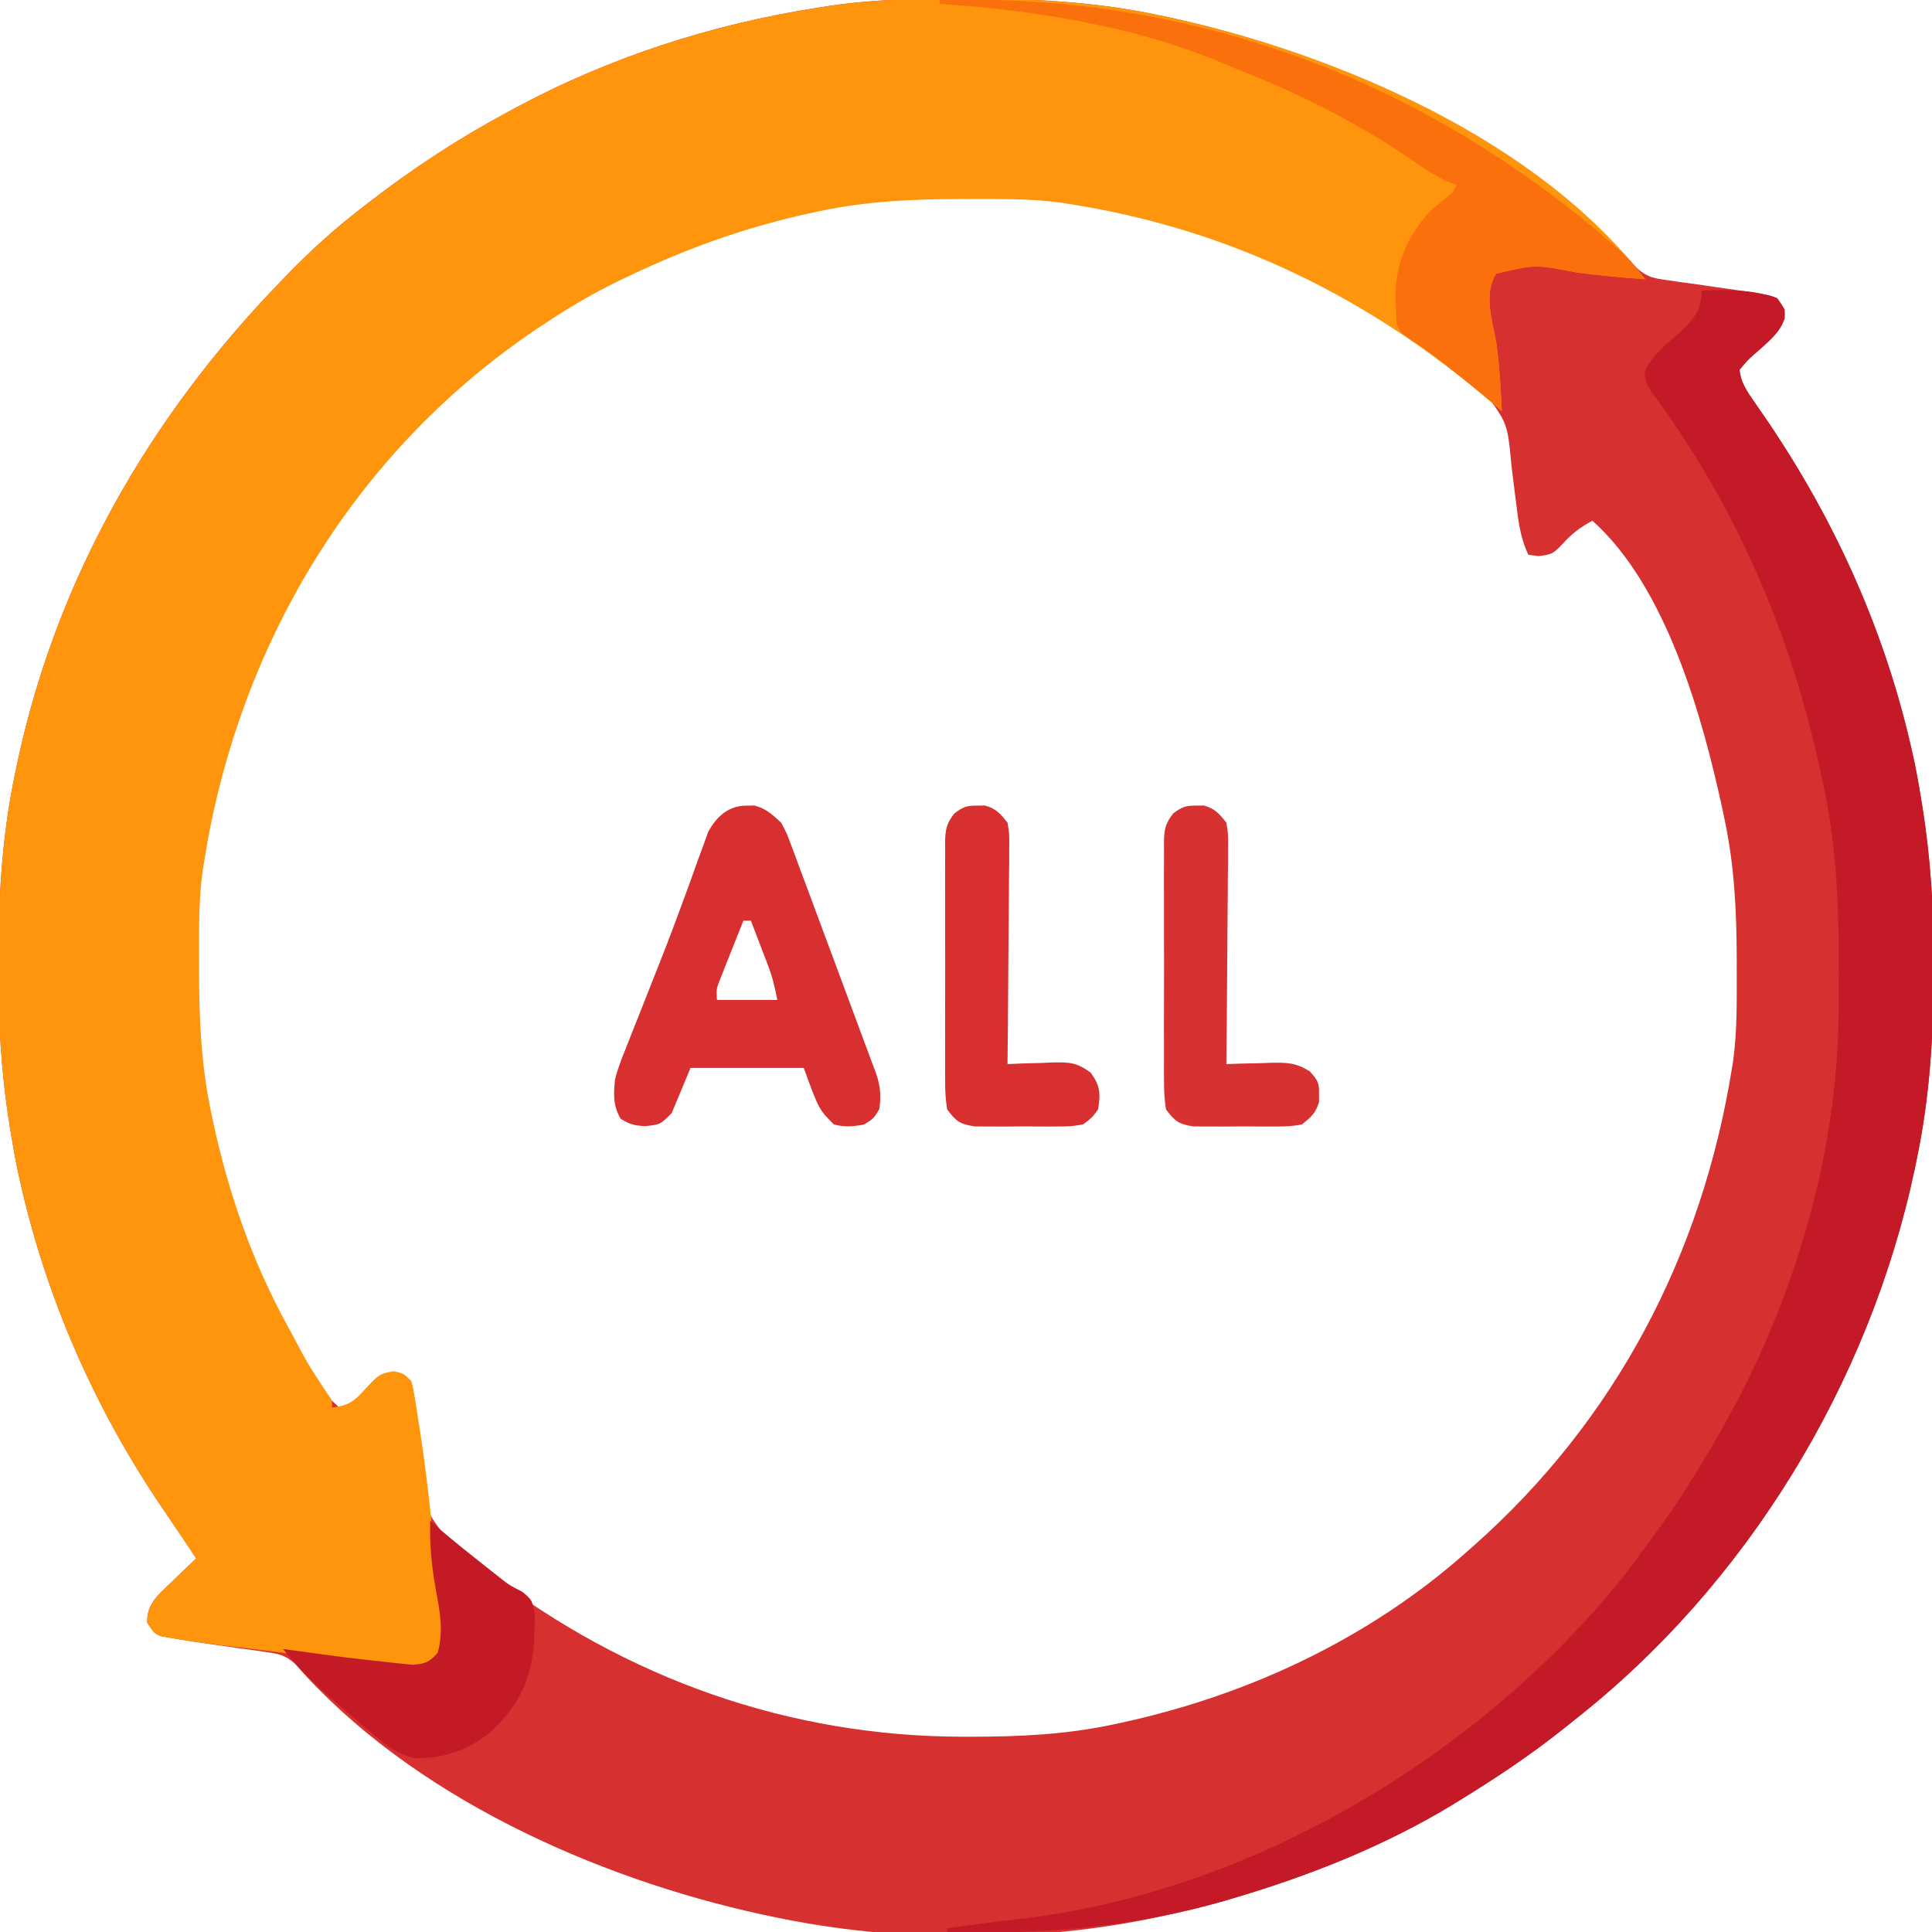 <?xml version="1.0" encoding="UTF-8"?>
<svg version="1.1" xmlns="http://www.w3.org/2000/svg" width="512" height="512">
<path d="M0 0 C1.012 0.001 2.024 0.001 3.067 0.002 C19.595 0.042 35.529 0.946 51.75 4.375 C52.792 4.595 53.834 4.814 54.907 5.041 C99.167 14.694 148.135 36.606 178.543 71.428 C181.189 73.762 182.791 74.088 186.258 74.57 C187.328 74.729 188.398 74.887 189.5 75.051 C190.614 75.199 191.727 75.347 192.875 75.5 C206.62 77.466 206.62 77.466 211.43 78.305 C212.218 78.439 213.007 78.572 213.82 78.71 C215.75 79.375 215.75 79.375 217.75 82.375 C217.712 86.124 216.78 87.342 214.211 90.129 C212.668 91.562 211.099 92.961 209.523 94.357 C207.824 95.89 207.824 95.89 205.75 98.375 C206.073 101.728 207.666 104.006 209.559 106.727 C210.424 107.989 210.424 107.989 211.308 109.278 C211.928 110.176 212.548 111.074 213.188 112 C231.415 138.93 244.587 168.34 251.625 200.188 C251.804 200.996 251.983 201.804 252.167 202.636 C252.761 205.541 253.267 208.449 253.75 211.375 C253.936 212.5 253.936 212.5 254.125 213.648 C256.407 227.811 257.28 241.664 257.188 256 C257.185 256.996 257.182 257.991 257.179 259.017 C257.112 275.448 256.114 291.251 252.75 307.375 C252.568 308.266 252.386 309.157 252.199 310.075 C240.208 366.891 207.599 420.485 161.75 456.375 C160.765 457.165 159.78 457.955 158.766 458.77 C150.167 465.604 141.102 471.625 131.75 477.375 C130.786 477.969 130.786 477.969 129.802 478.574 C111.755 489.536 91.953 497.389 71.75 503.375 C70.956 503.611 70.163 503.846 69.345 504.089 C63.529 505.77 57.678 507.151 51.75 508.375 C50.806 508.573 49.861 508.77 48.888 508.974 C17.029 515.307 -18.501 515.087 -50.25 508.375 C-51.292 508.155 -52.334 507.936 -53.407 507.709 C-97.667 498.056 -146.635 476.144 -177.043 441.322 C-179.689 438.988 -181.291 438.662 -184.758 438.18 C-185.828 438.021 -186.898 437.863 -188 437.699 C-189.671 437.477 -189.671 437.477 -191.375 437.25 C-205.12 435.284 -205.12 435.284 -209.93 434.445 C-210.718 434.311 -211.507 434.178 -212.32 434.04 C-214.25 433.375 -214.25 433.375 -216.25 430.375 C-216.256 426.692 -214.969 424.834 -212.527 422.262 C-211.424 421.185 -210.31 420.119 -209.188 419.062 C-208.62 418.513 -208.052 417.963 -207.467 417.396 C-206.07 416.047 -204.661 414.71 -203.25 413.375 C-203.567 412.899 -203.884 412.424 -204.211 411.934 C-205.239 410.392 -206.265 408.849 -207.289 407.305 C-208.687 405.216 -210.097 403.14 -211.523 401.07 C-229.915 374.214 -243.089 344.399 -250.125 312.562 C-250.304 311.754 -250.483 310.946 -250.667 310.114 C-251.261 307.209 -251.767 304.301 -252.25 301.375 C-252.374 300.625 -252.498 299.875 -252.625 299.102 C-254.907 284.939 -255.781 271.085 -255.688 256.75 C-255.684 255.753 -255.681 254.756 -255.678 253.729 C-255.605 237.324 -254.64 221.474 -251.25 205.375 C-251.036 204.344 -250.821 203.312 -250.601 202.25 C-240.162 153.629 -215.594 110.924 -181.25 75.375 C-180.749 74.852 -180.249 74.33 -179.733 73.792 C-173.31 67.106 -166.598 61.022 -159.25 55.375 C-158.58 54.855 -157.909 54.336 -157.219 53.8 C-145.756 44.964 -133.99 37.24 -121.25 30.375 C-120.595 30.017 -119.941 29.66 -119.266 29.292 C-94.046 15.634 -66.548 6.741 -38.25 2.375 C-37.123 2.197 -35.996 2.019 -34.835 1.835 C-23.227 0.18 -11.713 -0.024 0 0 Z M-38.25 55.375 C-39.5 55.64 -39.5 55.64 -40.775 55.911 C-57.417 59.553 -72.746 65.008 -88.125 72.312 C-89.676 73.047 -89.676 73.047 -91.259 73.797 C-98.254 77.196 -104.785 81.057 -111.25 85.375 C-111.887 85.798 -112.525 86.221 -113.181 86.657 C-159.617 117.981 -190.128 166.201 -200.792 220.915 C-201.314 223.73 -201.797 226.548 -202.25 229.375 C-202.362 230.072 -202.474 230.769 -202.589 231.488 C-203.665 239.469 -203.494 247.586 -203.5 255.625 C-203.501 256.428 -203.501 257.23 -203.502 258.057 C-203.485 270.715 -202.905 282.959 -200.25 295.375 C-200.078 296.192 -199.907 297.01 -199.73 297.852 C-195.67 316.63 -189.461 334.509 -180.25 351.375 C-179.865 352.082 -179.48 352.79 -179.083 353.519 C-173.416 365.954 -173.416 365.954 -164.25 374.375 C-162.178 373.014 -162.178 373.014 -160.188 371.062 C-159.495 370.427 -158.803 369.791 -158.09 369.137 C-156.796 367.897 -155.517 366.642 -154.25 365.375 C-151.125 365.25 -151.125 365.25 -148.25 365.375 C-146.372 369.461 -145.713 373.412 -145.207 377.836 C-145.019 379.292 -144.829 380.748 -144.639 382.203 C-144.346 384.475 -144.063 386.746 -143.804 389.022 C-142.751 400.326 -142.751 400.326 -136.112 409.07 C-135.498 409.501 -134.883 409.931 -134.25 410.375 C-133.174 411.284 -132.101 412.197 -131.031 413.113 C-129.943 413.978 -128.849 414.836 -127.75 415.688 C-127.151 416.153 -126.552 416.619 -125.935 417.099 C-89.371 445.175 -46.195 460.59 0 460.625 C0.803 460.626 1.605 460.626 2.432 460.627 C15.088 460.61 27.337 460.038 39.75 457.375 C40.583 457.198 41.417 457.021 42.275 456.839 C75.91 449.479 107.956 434.418 133.75 411.375 C134.249 410.935 134.747 410.495 135.261 410.042 C172.871 376.756 195.819 332.92 203.75 283.375 C203.918 282.329 203.918 282.329 204.089 281.262 C205.165 273.281 204.994 265.164 205 257.125 C205.001 256.322 205.001 255.52 205.002 254.693 C204.985 242.035 204.405 229.791 201.75 217.375 C201.578 216.558 201.407 215.74 201.23 214.898 C195.902 190.258 186.315 155.792 166.75 138.375 C163.529 140.08 161.221 141.874 158.812 144.562 C156.425 147.074 156.034 147.343 152.375 147.75 C151.509 147.626 150.643 147.502 149.75 147.375 C147.872 143.289 147.213 139.338 146.707 134.914 C146.519 133.458 146.329 132.002 146.139 130.547 C145.846 128.275 145.563 126.004 145.304 123.728 C144.251 112.424 144.251 112.424 137.612 103.68 C136.998 103.249 136.383 102.819 135.75 102.375 C134.674 101.466 133.601 100.553 132.531 99.637 C131.443 98.772 130.349 97.914 129.25 97.062 C128.65 96.596 128.049 96.129 127.431 95.649 C97.892 72.982 64.526 59.075 27.75 53.375 C27.088 53.27 26.426 53.166 25.745 53.058 C17.722 51.979 9.58 52.131 1.5 52.125 C0.697 52.124 -0.105 52.124 -0.932 52.123 C-13.588 52.14 -25.837 52.712 -38.25 55.375 Z " fill="#D73030" transform="translate(255.25,-0.375)"/>
<path d="M0 0 C1.012 0.001 2.024 0.001 3.067 0.002 C19.595 0.042 35.529 0.946 51.75 4.375 C52.792 4.595 53.834 4.814 54.907 5.041 C99.135 14.688 152.339 37.356 180.75 74.375 C174.689 73.939 168.661 73.389 162.638 72.588 C151.572 70.439 151.572 70.439 141.188 72.938 C137.915 78.486 140.166 84.96 141.238 90.953 C142.152 97.061 142.43 103.211 142.75 109.375 C141.884 108.612 141.018 107.849 140.125 107.062 C107.324 79.07 70.551 61.009 27.75 54.375 C27.088 54.27 26.426 54.166 25.745 54.058 C17.722 52.979 9.58 53.131 1.5 53.125 C0.697 53.124 -0.105 53.124 -0.932 53.123 C-13.588 53.14 -25.837 53.712 -38.25 56.375 C-39.5 56.64 -39.5 56.64 -40.775 56.911 C-57.417 60.553 -72.746 66.008 -88.125 73.312 C-89.159 73.802 -90.193 74.292 -91.259 74.797 C-98.254 78.196 -104.785 82.057 -111.25 86.375 C-111.887 86.798 -112.525 87.221 -113.181 87.657 C-159.25 118.734 -189.22 166.678 -199.792 220.915 C-200.314 223.73 -200.797 226.548 -201.25 229.375 C-201.362 230.072 -201.474 230.769 -201.589 231.488 C-202.665 239.469 -202.494 247.586 -202.5 255.625 C-202.501 256.428 -202.501 257.23 -202.502 258.057 C-202.485 270.715 -201.905 282.959 -199.25 295.375 C-199.078 296.192 -198.907 297.01 -198.73 297.852 C-194.669 316.631 -188.459 334.507 -179.25 351.375 C-178.86 352.093 -178.469 352.811 -178.067 353.551 C-173.666 361.873 -173.666 361.873 -168.488 369.703 C-167.25 371.375 -167.25 371.375 -167.25 373.375 C-162.845 372.894 -161.173 371.63 -158.312 368.312 C-154.658 364.451 -154.658 364.451 -150.875 363.75 C-148.25 364.375 -148.25 364.375 -146.25 366.375 C-145.703 368.453 -145.703 368.453 -145.285 371.055 C-145.126 372.033 -144.968 373.01 -144.804 374.018 C-144.642 375.084 -144.48 376.151 -144.312 377.25 C-144.14 378.355 -143.967 379.459 -143.79 380.597 C-142.16 391.355 -141 402.152 -139.922 412.977 C-139.533 416.841 -139.09 420.682 -138.516 424.523 C-138.352 425.634 -138.352 425.634 -138.186 426.767 C-137.902 428.638 -137.596 430.505 -137.289 432.371 C-137.242 436.002 -138.037 437.536 -140.25 440.375 C-148.098 445.607 -164.959 440.43 -174.066 439.199 C-178.279 438.631 -182.495 438.094 -186.715 437.582 C-187.777 437.453 -188.838 437.324 -189.932 437.191 C-191.956 436.946 -193.981 436.704 -196.005 436.465 C-200.628 435.902 -205.235 435.269 -209.824 434.473 C-210.628 434.335 -211.432 434.197 -212.26 434.055 C-214.25 433.375 -214.25 433.375 -216.25 430.375 C-216.256 426.692 -214.969 424.834 -212.527 422.262 C-211.424 421.185 -210.31 420.119 -209.188 419.062 C-208.62 418.513 -208.052 417.963 -207.467 417.396 C-206.07 416.047 -204.661 414.71 -203.25 413.375 C-203.567 412.899 -203.884 412.424 -204.211 411.934 C-205.239 410.392 -206.265 408.849 -207.289 407.305 C-208.687 405.216 -210.097 403.14 -211.523 401.07 C-229.915 374.214 -243.089 344.399 -250.125 312.562 C-250.304 311.754 -250.483 310.946 -250.667 310.114 C-251.261 307.209 -251.767 304.301 -252.25 301.375 C-252.374 300.625 -252.498 299.875 -252.625 299.102 C-254.907 284.939 -255.781 271.085 -255.688 256.75 C-255.684 255.753 -255.681 254.756 -255.678 253.729 C-255.605 237.324 -254.64 221.474 -251.25 205.375 C-251.036 204.344 -250.821 203.312 -250.601 202.25 C-240.162 153.629 -215.594 110.924 -181.25 75.375 C-180.749 74.852 -180.249 74.33 -179.733 73.792 C-173.31 67.106 -166.598 61.022 -159.25 55.375 C-158.58 54.855 -157.909 54.336 -157.219 53.8 C-145.756 44.964 -133.99 37.24 -121.25 30.375 C-120.595 30.017 -119.941 29.66 -119.266 29.292 C-94.046 15.634 -66.548 6.741 -38.25 2.375 C-37.123 2.197 -35.996 2.019 -34.835 1.835 C-23.227 0.18 -11.713 -0.024 0 0 Z " fill="#FE950C" transform="translate(255.25,-0.375)"/>
<path d="M0 0 C6.702 -0.257 13.612 -0.297 20 2 C22 5 22 5 21.977 7.34 C20.422 11.574 17.066 14.063 13.773 16.982 C12.074 18.515 12.074 18.515 10 21 C10.323 24.353 11.916 26.631 13.809 29.352 C14.386 30.193 14.963 31.035 15.558 31.903 C16.178 32.801 16.798 33.699 17.438 34.625 C35.665 61.555 48.837 90.965 55.875 122.812 C56.054 123.621 56.233 124.429 56.417 125.261 C57.011 128.166 57.517 131.074 58 134 C58.186 135.125 58.186 135.125 58.375 136.273 C60.657 150.436 61.53 164.289 61.438 178.625 C61.435 179.621 61.432 180.616 61.429 181.642 C61.362 198.073 60.364 213.876 57 230 C56.818 230.891 56.636 231.782 56.449 232.7 C44.458 289.516 11.849 343.11 -34 379 C-34.985 379.79 -35.97 380.58 -36.984 381.395 C-45.583 388.229 -54.648 394.25 -64 400 C-64.964 400.594 -64.964 400.594 -65.948 401.199 C-83.995 412.161 -103.797 420.014 -124 426 C-124.794 426.236 -125.587 426.471 -126.405 426.714 C-150.576 433.701 -174.942 435.748 -200 435 C-200 434.67 -200 434.34 -200 434 C-197.812 433.708 -195.625 433.417 -193.438 433.125 C-192.413 432.985 -192.413 432.985 -191.367 432.843 C-188.082 432.397 -184.805 431.979 -181.508 431.633 C-120.271 424.829 -59.684 388.901 -21.127 341.254 C-19.022 338.546 -17.003 335.783 -15 333 C-14.148 331.853 -13.295 330.708 -12.441 329.562 C-6.393 321.369 -1.033 312.848 4 304 C4.364 303.368 4.729 302.736 5.104 302.085 C23.853 269.329 35.911 229.866 36.238 191.973 C36.248 191.035 36.258 190.096 36.268 189.13 C36.434 169.067 36.398 149.671 32 130 C31.77 128.93 31.539 127.861 31.302 126.759 C24.013 93.27 11.137 62.063 -8.371 33.785 C-8.816 33.138 -9.26 32.491 -9.718 31.825 C-10.912 30.126 -12.159 28.465 -13.41 26.809 C-15 24 -15 24 -15.156 21.527 C-13.108 17.051 -9.268 14.156 -5.66 10.904 C-1.986 7.447 -0.192 5.301 0 0 Z " fill="#C41926" transform="translate(451,77)"/>
<path d="M0 0 C0.959 -0.015 0.959 -0.015 1.938 -0.031 C5 0.758 6.68 2.375 9 4.5 C10.41 7.109 10.41 7.109 11.524 10.104 C11.951 11.229 12.378 12.355 12.818 13.514 C13.261 14.728 13.704 15.941 14.16 17.191 C14.635 18.46 15.112 19.729 15.59 20.996 C16.843 24.333 18.078 27.676 19.309 31.02 C20.552 34.388 21.813 37.749 23.072 41.111 C25.339 47.171 27.593 53.235 29.825 59.308 C30.604 61.426 31.391 63.541 32.184 65.654 C32.547 66.628 32.909 67.602 33.283 68.605 C33.603 69.458 33.923 70.31 34.253 71.188 C35.314 74.472 35.556 77.096 35 80.5 C33.5 82.938 33.5 82.938 31 84.5 C28.222 85.052 25.747 85.23 23 84.5 C19 80.5 19 80.5 15 69.5 C5.1 69.5 -4.8 69.5 -15 69.5 C-17.475 75.44 -17.475 75.44 -20 81.5 C-23 84.5 -23 84.5 -26.938 84.938 C-29.829 84.804 -30.948 84.531 -33.5 83 C-35.575 79.542 -35.406 76.4 -35 72.5 C-34.272 69.632 -33.221 66.945 -32.105 64.207 C-31.802 63.43 -31.499 62.654 -31.186 61.854 C-30.199 59.335 -29.194 56.824 -28.188 54.312 C-27.152 51.694 -26.121 49.073 -25.09 46.453 C-24.397 44.691 -23.701 42.93 -23.004 41.17 C-20.836 35.681 -18.747 30.171 -16.73 24.625 C-16.239 23.283 -15.747 21.941 -15.255 20.598 C-14.352 18.132 -13.467 15.661 -12.591 13.185 C-12.187 12.089 -11.783 10.993 -11.367 9.863 C-11.028 8.918 -10.689 7.972 -10.339 6.997 C-8.116 2.851 -4.847 -0.078 0 0 Z M-1 30.5 C-2.175 33.434 -3.339 36.373 -4.5 39.312 C-4.834 40.146 -5.168 40.979 -5.512 41.838 C-5.828 42.64 -6.143 43.443 -6.469 44.27 C-6.909 45.377 -6.909 45.377 -7.357 46.507 C-8.153 48.627 -8.153 48.627 -8 51.5 C-2.72 51.5 2.56 51.5 8 51.5 C7.336 48.179 6.763 45.582 5.59 42.512 C5.322 41.806 5.055 41.1 4.779 40.373 C4.502 39.652 4.224 38.931 3.938 38.188 C3.656 37.447 3.374 36.706 3.084 35.943 C2.393 34.128 1.697 32.314 1 30.5 C0.34 30.5 -0.32 30.5 -1 30.5 Z " fill="#D83030" transform="translate(198,213.5)"/>
<path d="M0 0 C68.15 -1.873 129.955 21.619 180.809 66.859 C183.099 69.097 185.052 71.462 187 74 C180.939 73.564 174.911 73.014 168.888 72.213 C157.822 70.064 157.822 70.064 147.438 72.562 C144.165 78.111 146.416 84.585 147.488 90.578 C148.402 96.686 148.68 102.836 149 109 C148.134 108.237 147.268 107.474 146.375 106.688 C142.639 103.486 138.8 100.422 134.938 97.375 C134.054 96.674 134.054 96.674 133.152 95.96 C130.374 93.779 127.595 91.704 124.621 89.797 C122 88 122 88 121.125 85.875 C121.084 84.926 121.043 83.978 121 83 C120.951 82.265 120.902 81.53 120.852 80.773 C120.451 70.829 123.314 63.361 130 56 C131.938 54.233 133.941 52.628 136 51 C136.33 50.34 136.66 49.68 137 49 C136.31 48.762 135.621 48.523 134.91 48.277 C131.452 46.759 128.516 44.717 125.438 42.562 C111.22 32.893 96.148 25.133 80.155 18.857 C78.228 18.091 76.319 17.277 74.414 16.457 C50.88 6.768 25.232 2.751 0 1 C0 0.67 0 0.34 0 0 Z " fill="#FA700C" transform="translate(249,0)"/>
<path d="M0 0 C0.866 0.763 1.732 1.526 2.625 2.312 C6.361 5.514 10.2 8.578 14.062 11.625 C14.652 12.092 15.241 12.559 15.848 13.04 C16.425 13.494 17.003 13.947 17.598 14.414 C18.162 14.861 18.726 15.307 19.308 15.767 C21.212 17.213 21.212 17.213 24.395 18.828 C27 21 27 21 27.727 24.758 C27.73 26.214 27.695 27.671 27.625 29.125 C27.603 29.885 27.581 30.646 27.559 31.429 C27.072 41.609 23.545 49.086 16 56 C9.893 60.898 3.534 63.118 -4.289 62.914 C-9.215 61.701 -12.032 59.276 -15.812 56 C-16.51 55.413 -17.208 54.826 -17.927 54.22 C-19.965 52.496 -21.985 50.752 -24 49 C-24.537 48.539 -25.074 48.077 -25.628 47.602 C-30.564 43.356 -34.901 39.047 -39 34 C-38.377 34.086 -37.753 34.171 -37.111 34.26 C-22.486 36.27 -22.486 36.27 -7.812 37.875 C-6.767 37.976 -5.722 38.076 -4.645 38.18 C-1.353 37.956 -0.175 37.491 2 35 C3.542 29.305 2.627 24.295 1.562 18.625 C0.396 12.306 -0.161 6.435 0 0 Z " fill="#C41A26" transform="translate(114,403)"/>
<path d="M0 0 C0.66 -0.01 1.32 -0.021 2 -0.031 C4.948 0.752 6.098 2.139 8 4.5 C8.481 7.411 8.481 7.411 8.454 10.829 C8.454 12.751 8.454 12.751 8.453 14.711 C8.433 16.104 8.412 17.497 8.391 18.891 C8.383 20.32 8.377 21.749 8.373 23.178 C8.358 26.933 8.319 30.688 8.275 34.443 C8.234 38.277 8.215 42.111 8.195 45.945 C8.152 53.464 8.084 60.982 8 68.5 C9.314 68.454 10.627 68.407 11.98 68.359 C13.716 68.322 15.452 68.285 17.188 68.25 C18.052 68.216 18.916 68.183 19.807 68.148 C24.069 68.083 26.366 68.11 30.074 70.391 C32.146 72.66 32.663 73.479 32.562 76.5 C32.564 77.49 32.564 77.49 32.566 78.5 C31.728 81.462 30.411 82.597 28 84.5 C24.672 85.018 24.672 85.018 20.75 85.031 C19.707 85.037 19.707 85.037 18.644 85.043 C17.178 85.046 15.712 85.038 14.246 85.021 C12.007 85 9.771 85.021 7.531 85.047 C6.104 85.044 4.677 85.039 3.25 85.031 C1.956 85.027 0.662 85.022 -0.672 85.018 C-4.673 84.395 -5.594 83.702 -8 80.5 C-8.395 77.903 -8.548 75.728 -8.518 73.133 C-8.525 72.397 -8.532 71.662 -8.539 70.904 C-8.556 68.477 -8.545 66.052 -8.531 63.625 C-8.534 61.936 -8.538 60.248 -8.543 58.559 C-8.549 55.022 -8.54 51.485 -8.521 47.947 C-8.499 43.414 -8.512 38.882 -8.536 34.349 C-8.55 30.862 -8.546 27.376 -8.535 23.89 C-8.533 22.218 -8.536 20.547 -8.545 18.876 C-8.555 16.539 -8.54 14.204 -8.518 11.867 C-8.526 11.177 -8.534 10.487 -8.542 9.776 C-8.483 6.413 -8.198 4.752 -6.093 2.073 C-3.821 0.365 -2.804 -0.044 0 0 Z " fill="#D83131" transform="translate(317,213.5)"/>
<path d="M0 0 C0.66 -0.01 1.32 -0.021 2 -0.031 C4.948 0.752 6.098 2.139 8 4.5 C8.481 7.411 8.481 7.411 8.454 10.829 C8.454 12.751 8.454 12.751 8.453 14.711 C8.433 16.104 8.412 17.497 8.391 18.891 C8.383 20.32 8.377 21.749 8.373 23.178 C8.358 26.933 8.319 30.688 8.275 34.443 C8.234 38.277 8.215 42.111 8.195 45.945 C8.152 53.464 8.084 60.982 8 68.5 C9.314 68.442 10.627 68.384 11.98 68.324 C13.716 68.277 15.452 68.232 17.188 68.188 C18.052 68.146 18.916 68.104 19.807 68.061 C24.332 67.974 26.347 68.013 30.078 70.797 C32.588 74.326 32.694 76.257 32 80.5 C30.418 82.682 30.418 82.682 28 84.5 C24.672 85.018 24.672 85.018 20.75 85.031 C19.707 85.037 19.707 85.037 18.644 85.043 C17.178 85.046 15.712 85.038 14.246 85.021 C12.007 85 9.771 85.021 7.531 85.047 C6.104 85.044 4.677 85.039 3.25 85.031 C1.956 85.027 0.662 85.022 -0.672 85.018 C-4.673 84.395 -5.594 83.702 -8 80.5 C-8.395 77.903 -8.548 75.728 -8.518 73.133 C-8.525 72.397 -8.532 71.662 -8.539 70.904 C-8.556 68.477 -8.545 66.052 -8.531 63.625 C-8.534 61.936 -8.538 60.248 -8.543 58.559 C-8.549 55.022 -8.54 51.485 -8.521 47.947 C-8.499 43.414 -8.512 38.882 -8.536 34.349 C-8.55 30.862 -8.546 27.376 -8.535 23.89 C-8.533 22.218 -8.536 20.547 -8.545 18.876 C-8.555 16.539 -8.54 14.204 -8.518 11.867 C-8.526 11.177 -8.534 10.487 -8.542 9.776 C-8.483 6.413 -8.198 4.752 -6.093 2.073 C-3.821 0.365 -2.804 -0.044 0 0 Z " fill="#D83030" transform="translate(259,213.5)"/>
</svg>
